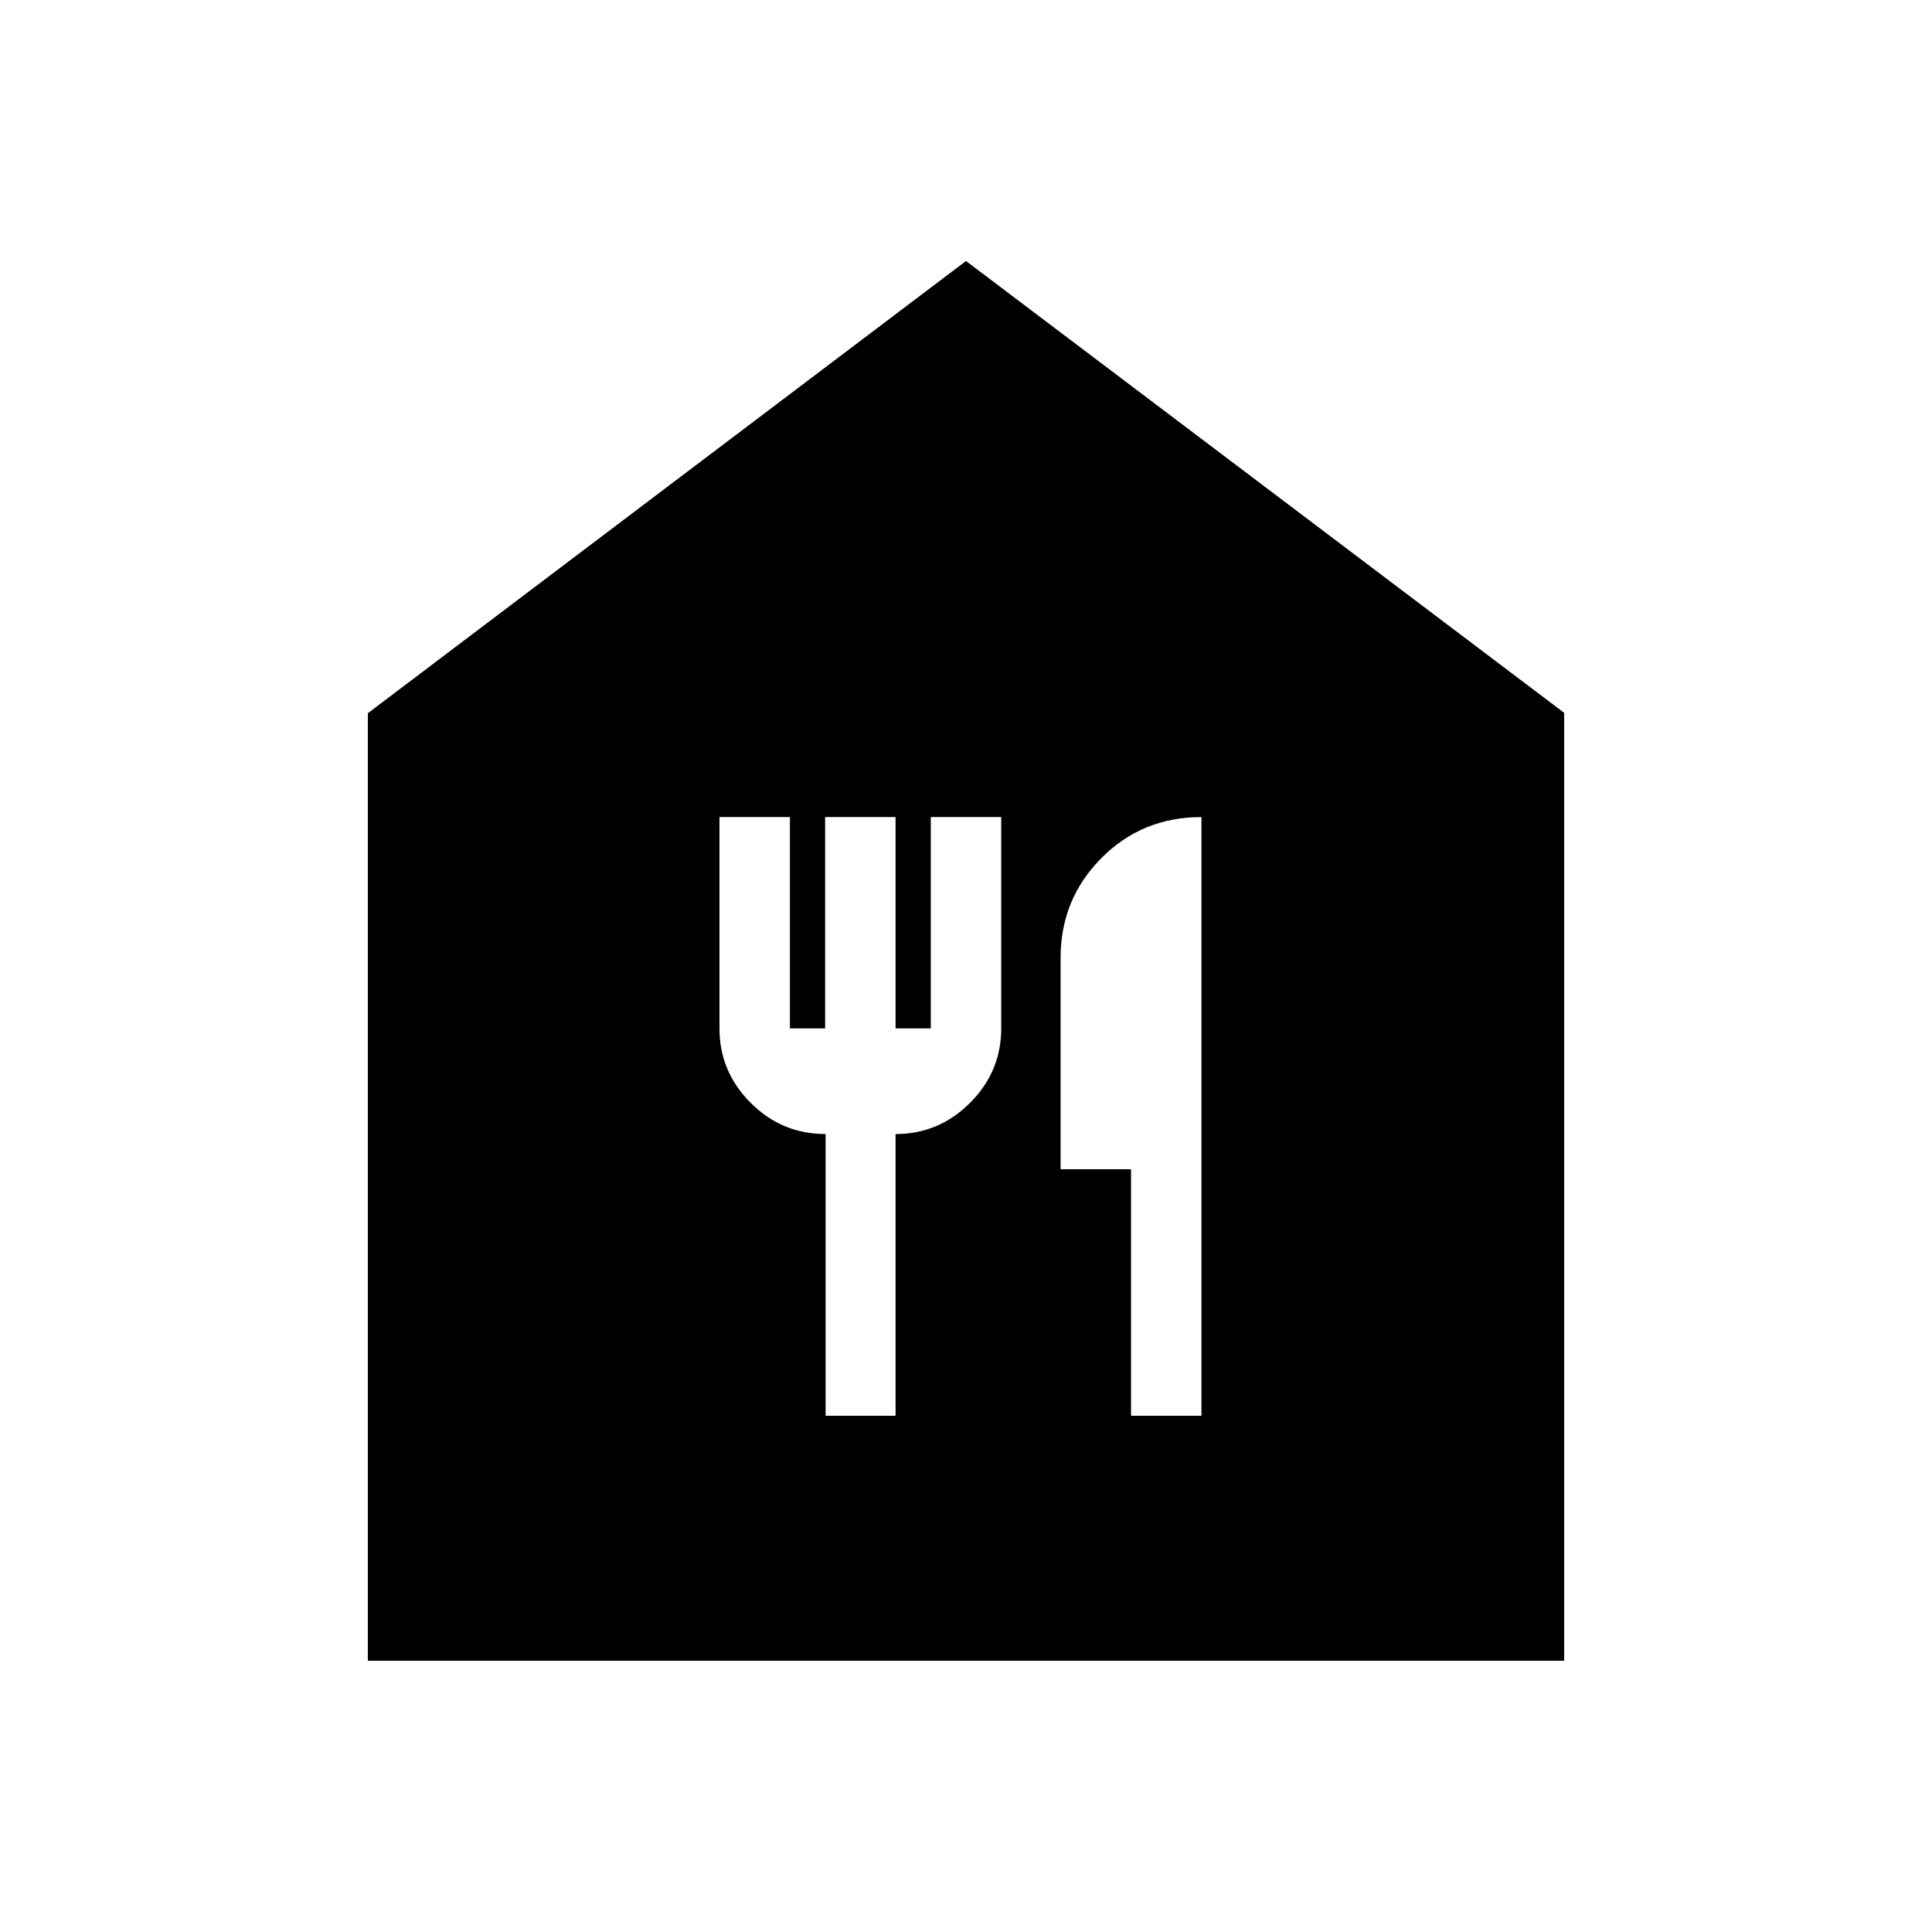 <svg xmlns="http://www.w3.org/2000/svg" height="20" viewBox="0 -960 960 960" width="20"><path d="M410.23-256.5H445v-140q21.5 0 37-15.5t15.5-37v-105h-35v105H445v-105h-35v105h-17.5v-105h-35v105q0 21.5 15.5 37t37.23 15.5v140Zm151.77 0h35V-554q-29.5 0-49.75 20.4T527-484v105h35v122.5ZM182.78-134.78v-470.83L480-830.31 777.22-605.8v471.02H182.78Z"/></svg>